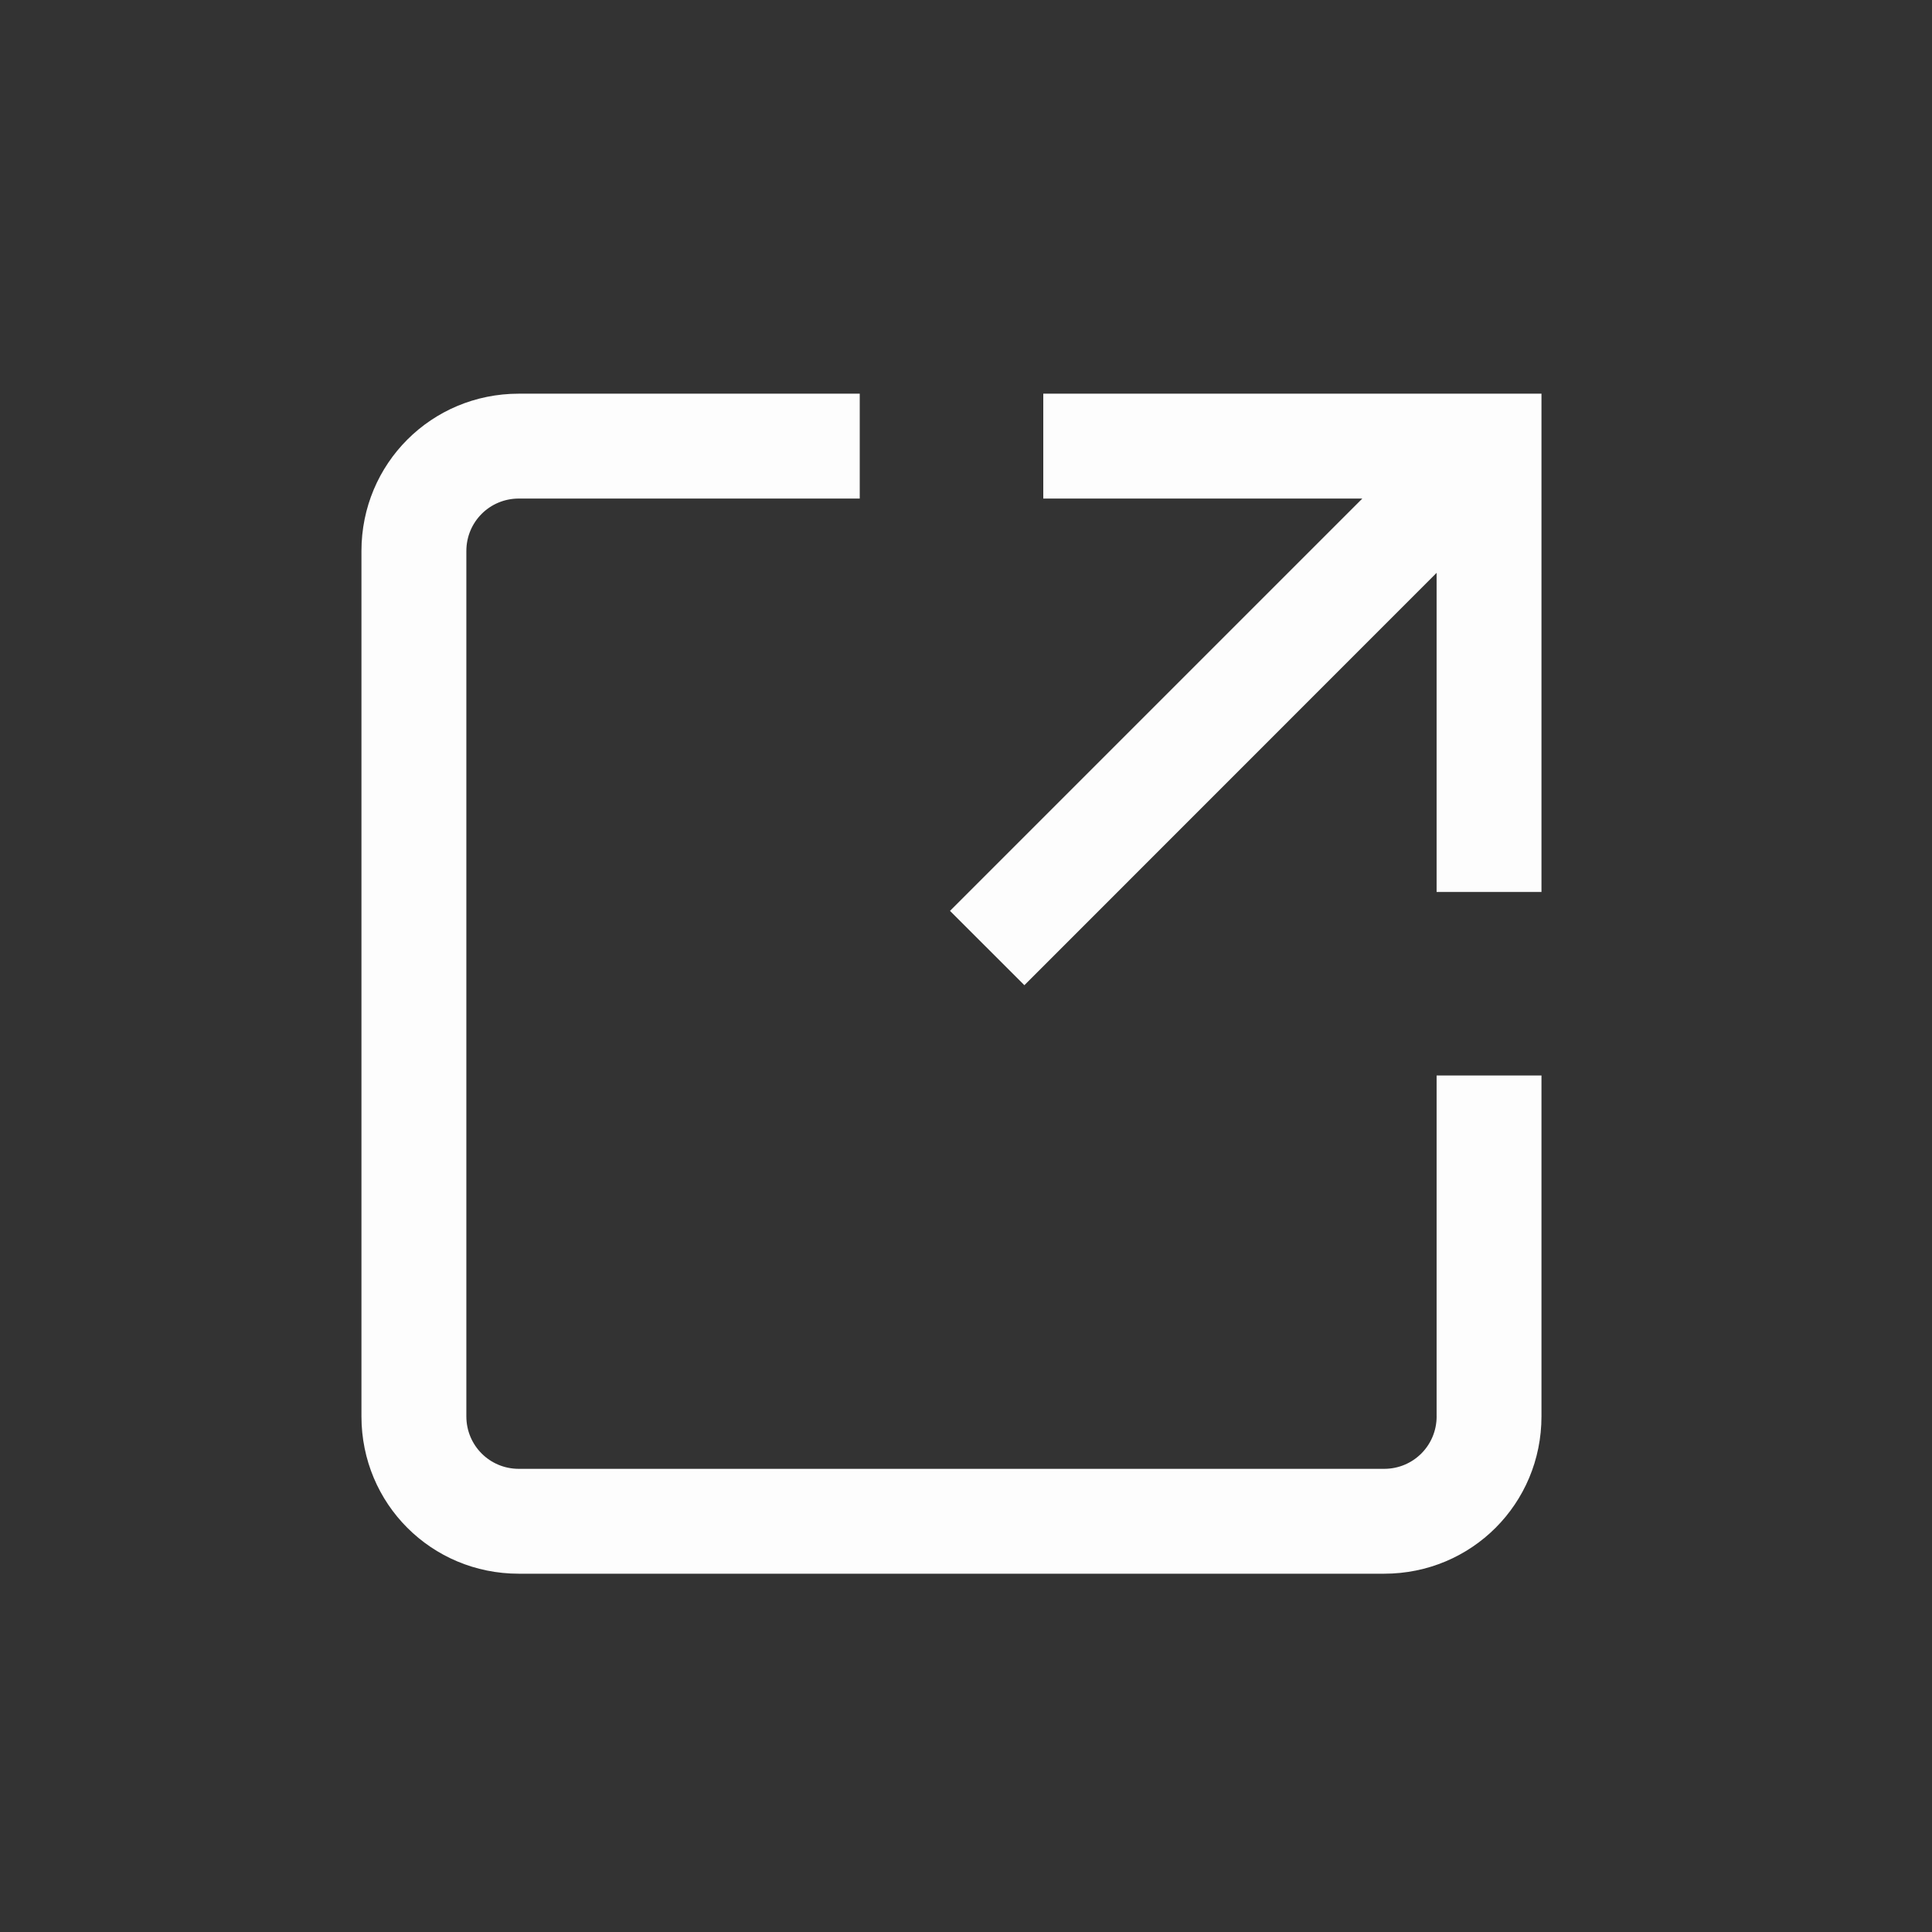 <svg viewBox="0 0 60 60" xmlns="http://www.w3.org/2000/svg">
    <rect x="0" y="0" width="60" height="60" fill="#333333" stroke="none"/>
    <title>
        White
    </title>
    <g fill="none" fill-rule="evenodd">
        <g fill="#FDFDFD">
            <path d="M44.616 43.986c0 .905-.725 1.63-1.63 1.63H16.113c-.905 0-1.63-.725-1.63-1.63V17.113c0-.905.725-1.63 1.63-1.63H26.7v-3.257H16.112c-2.714 0-4.887 2.172-4.887 4.887v26.873c0 2.715 2.172 4.887 4.887 4.887h26.873c2.715 0 4.887-2.172 4.887-4.887V33.4h-3.257v10.586z"/>
            <path d="M32.4 12.226v3.257h9.908L29.503 28.288l2.31 2.308L44.615 17.79v9.91h3.257V12.225"/>
        </g>
    </g>
</svg>